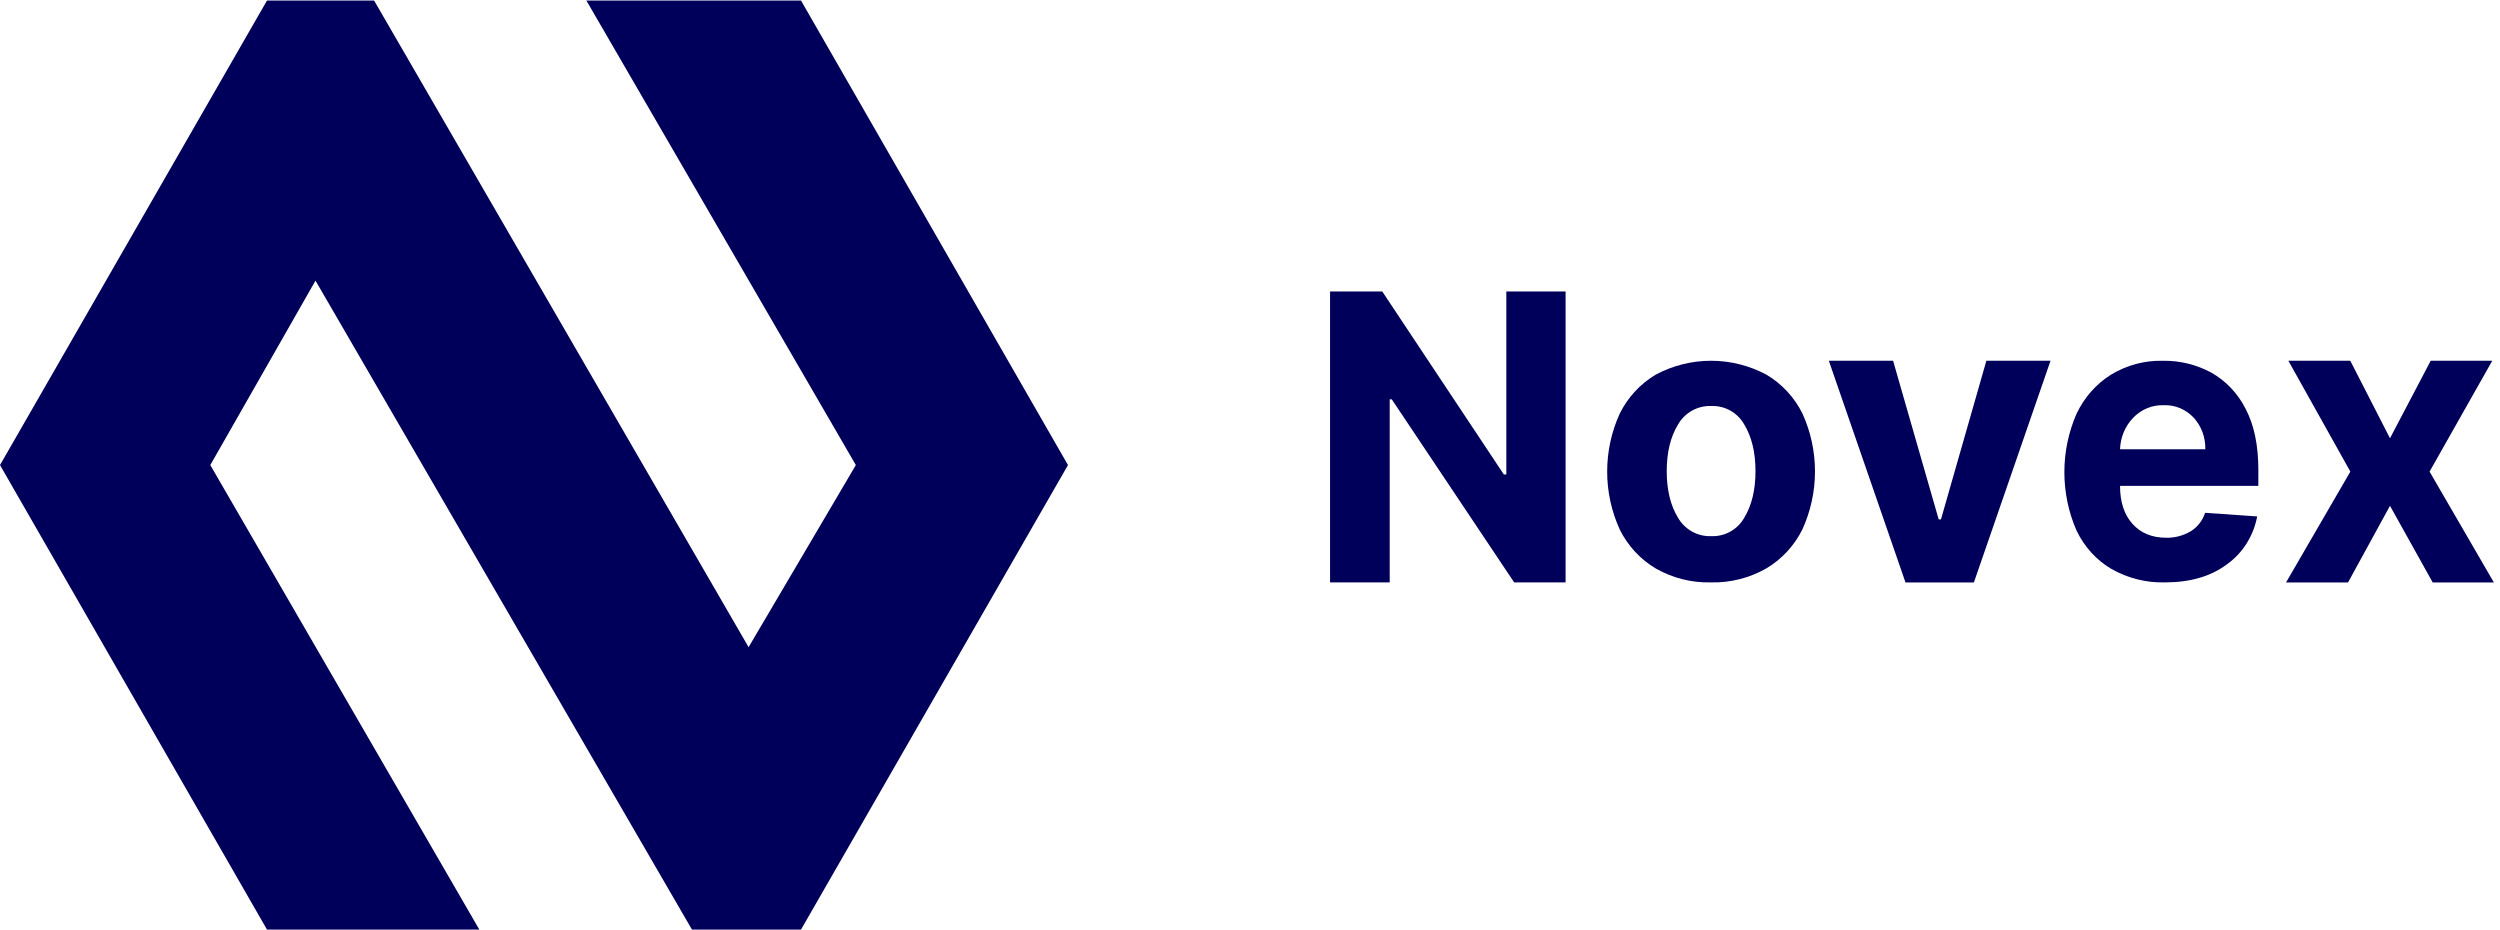 <svg width="277" height="103" viewBox="0 0 277 103" fill="none" xmlns="http://www.w3.org/2000/svg">
<path d="M88.751 0.058H64.969L94.827 51.529L82.944 71.706L41.449 0.058H29.584L0 51.529L29.584 103H53.112L23.301 51.529L34.957 31.094L76.671 103H88.751L118.333 51.529L88.751 0.058Z" fill="#00005B"/>
<path d="M173.468 32.296V64.533H167.771L154.206 44.243H153.98V64.533H147.371V32.296H153.155L166.626 52.572H166.901V32.296H173.468Z" fill="#00005B"/>
<path d="M189.583 64.529C187.442 64.587 185.325 64.055 183.457 62.988C181.749 61.973 180.366 60.478 179.474 58.683C178.552 56.668 178.074 54.472 178.074 52.249C178.074 50.026 178.552 47.83 179.474 45.814C180.366 44.019 181.749 42.524 183.457 41.509C185.347 40.499 187.45 39.972 189.585 39.972C191.72 39.972 193.823 40.499 195.714 41.509C197.42 42.518 198.804 44.007 199.7 45.797C200.622 47.812 201.1 50.008 201.1 52.231C201.1 54.454 200.622 56.65 199.7 58.666C198.809 60.461 197.427 61.956 195.721 62.971C193.851 64.044 191.73 64.583 189.583 64.529ZM189.622 59.404C190.355 59.434 191.082 59.26 191.724 58.899C192.367 58.539 192.9 58.008 193.267 57.361C194.094 55.997 194.508 54.278 194.508 52.205C194.508 50.131 194.094 48.41 193.267 47.041C192.902 46.392 192.369 45.858 191.726 45.496C191.084 45.134 190.356 44.958 189.622 44.987C188.879 44.955 188.143 45.129 187.49 45.491C186.838 45.852 186.295 46.388 185.921 47.041C185.089 48.41 184.673 50.131 184.673 52.205C184.673 54.278 185.089 55.997 185.921 57.361C186.297 58.011 186.84 58.545 187.493 58.905C188.145 59.265 188.881 59.438 189.622 59.404Z" fill="#00005B"/>
<path d="M227.197 39.972L218.708 64.534H211.128L202.635 39.972H209.753L214.806 57.547H215.059L220.09 39.972H227.197Z" fill="#00005B"/>
<path d="M239.896 64.529C237.82 64.588 235.765 64.073 233.935 63.034C232.28 62.057 230.939 60.58 230.083 58.793C229.193 56.764 228.732 54.554 228.732 52.317C228.732 50.081 229.193 47.871 230.083 45.841C230.932 44.047 232.25 42.549 233.881 41.523C235.632 40.459 237.626 39.924 239.645 39.975C241.511 39.941 243.357 40.392 245.018 41.29C246.634 42.202 247.957 43.6 248.82 45.308C249.756 47.098 250.224 49.337 250.224 52.022V53.832H234.901V53.849C234.901 55.623 235.36 57.022 236.278 58.044C237.197 59.067 238.438 59.579 240.003 59.581C240.95 59.605 241.887 59.361 242.715 58.875C243.47 58.419 244.043 57.688 244.326 56.818L250.097 57.221C249.687 59.384 248.485 61.289 246.753 62.522C244.966 63.86 242.68 64.529 239.896 64.529ZM234.901 49.775H244.35C244.365 49.13 244.259 48.489 244.037 47.888C243.816 47.288 243.483 46.739 243.059 46.276C242.628 45.817 242.111 45.457 241.541 45.22C240.971 44.983 240.361 44.873 239.749 44.898C239.119 44.873 238.49 44.986 237.903 45.229C237.316 45.472 236.782 45.841 236.335 46.311C235.46 47.227 234.948 48.46 234.901 49.761V49.775Z" fill="#00005B"/>
<path d="M260.412 39.972L264.811 48.56L269.321 39.972H276.143L269.196 52.254L276.321 64.534H269.542L264.811 56.043L260.162 64.534H253.294L260.419 52.254L253.551 39.972H260.412Z" fill="#00005B"/>
</svg>
